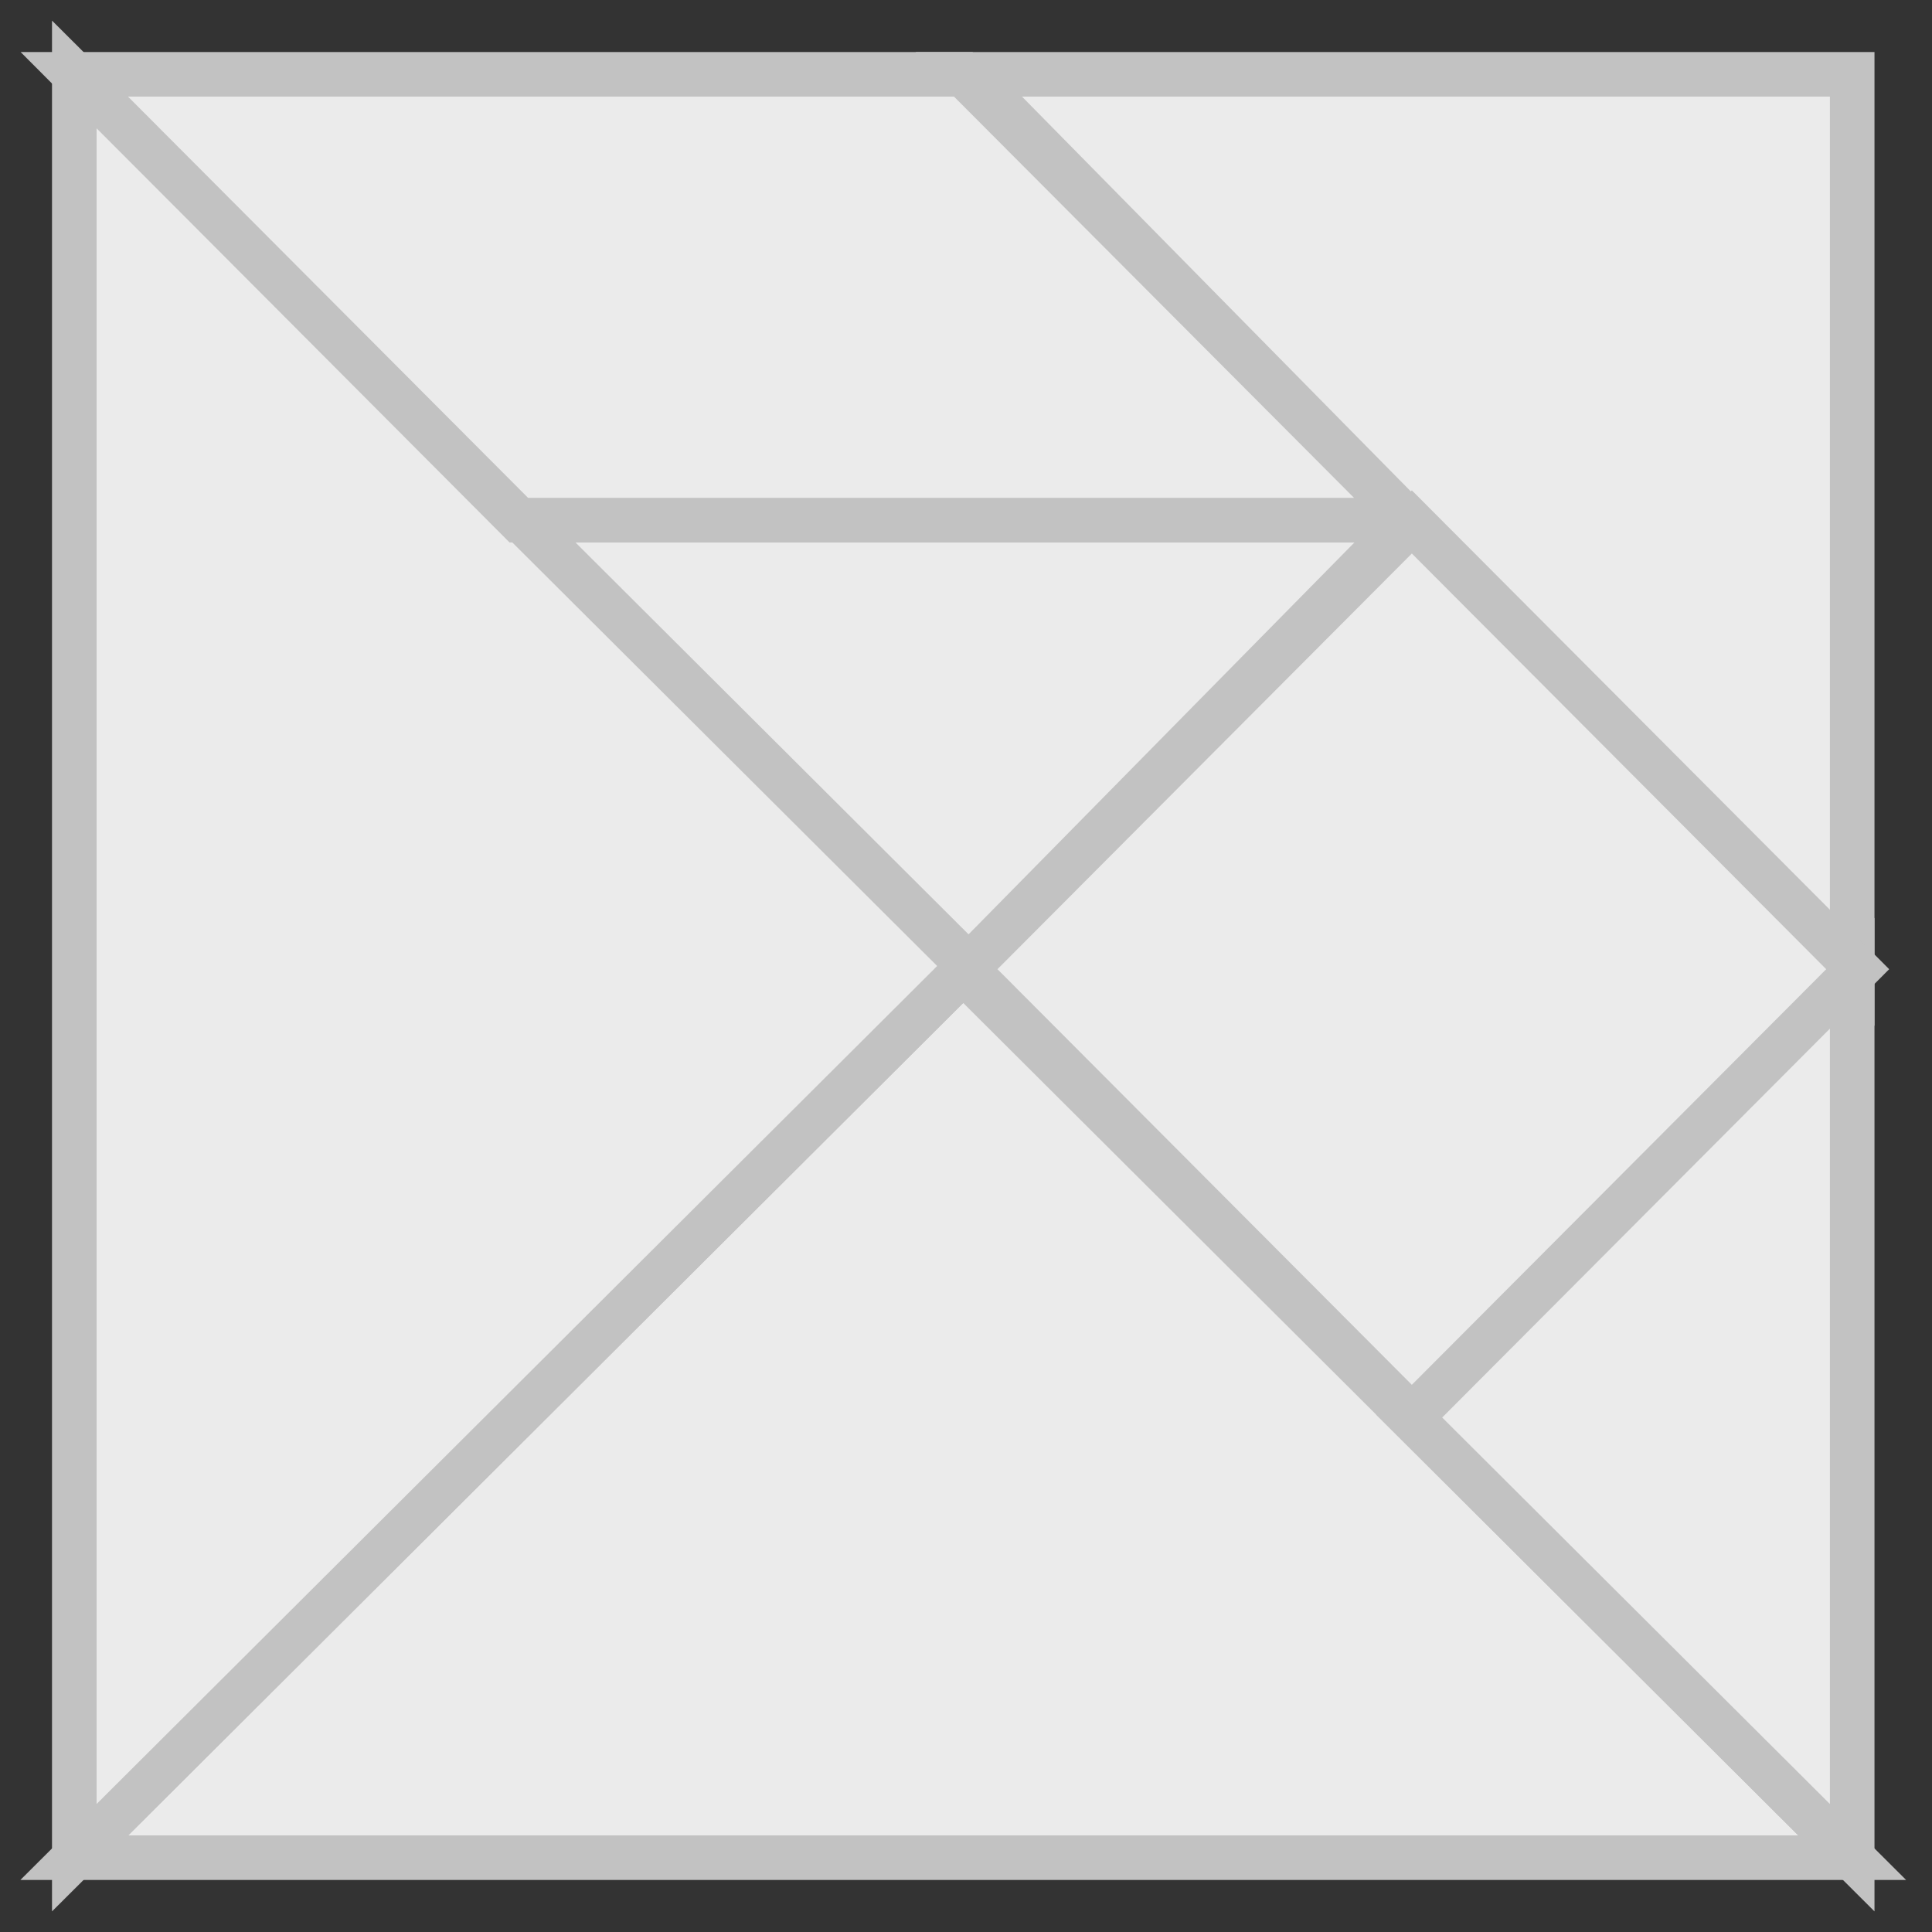 <svg width="26" height="26" viewBox="0 0 26 26" fill="none" xmlns="http://www.w3.org/2000/svg">
<rect x="0" y="0" width="26" height="26" fill="#333333" stroke="none"/>
<path d="M12.963 13.074L1 25H24.926L12.963 13.074Z" fill="#EBEBEB" stroke="#C2C2C2" stroke-width="0.6"/>
<path d="M24.926 1H13.037L24.926 13.074V1Z" fill="#EBEBEB" stroke="#C2C2C2" stroke-width="0.6"/>
<path d="M18.944 19.037L24.926 25V13.074L18.944 19.037Z" fill="#EBEBEB" stroke="#C2C2C2" stroke-width="0.6"/>
<path d="M12.963 13.074L18.944 7H6.981L12.963 13.074Z" fill="#EBEBEB" stroke="#C2C2C2" stroke-width="0.6" stroke-linejoin="bevel"/>
<path d="M13.037 13L1 1V25L13.037 13Z" fill="#EBEBEB" stroke="#C2C2C2" stroke-width="0.6"/>
<path d="M25 13.043L19 7.024L13 13.043L19 19.061L25 13.043Z" fill="#EBEBEB" stroke="#C2C2C2" stroke-width="0.6"/>
<path d="M18.945 7H6.982L1 1H12.963L18.945 7Z" fill="#EBEBEB" stroke="#C2C2C2" stroke-width="0.6"/>
</svg>
